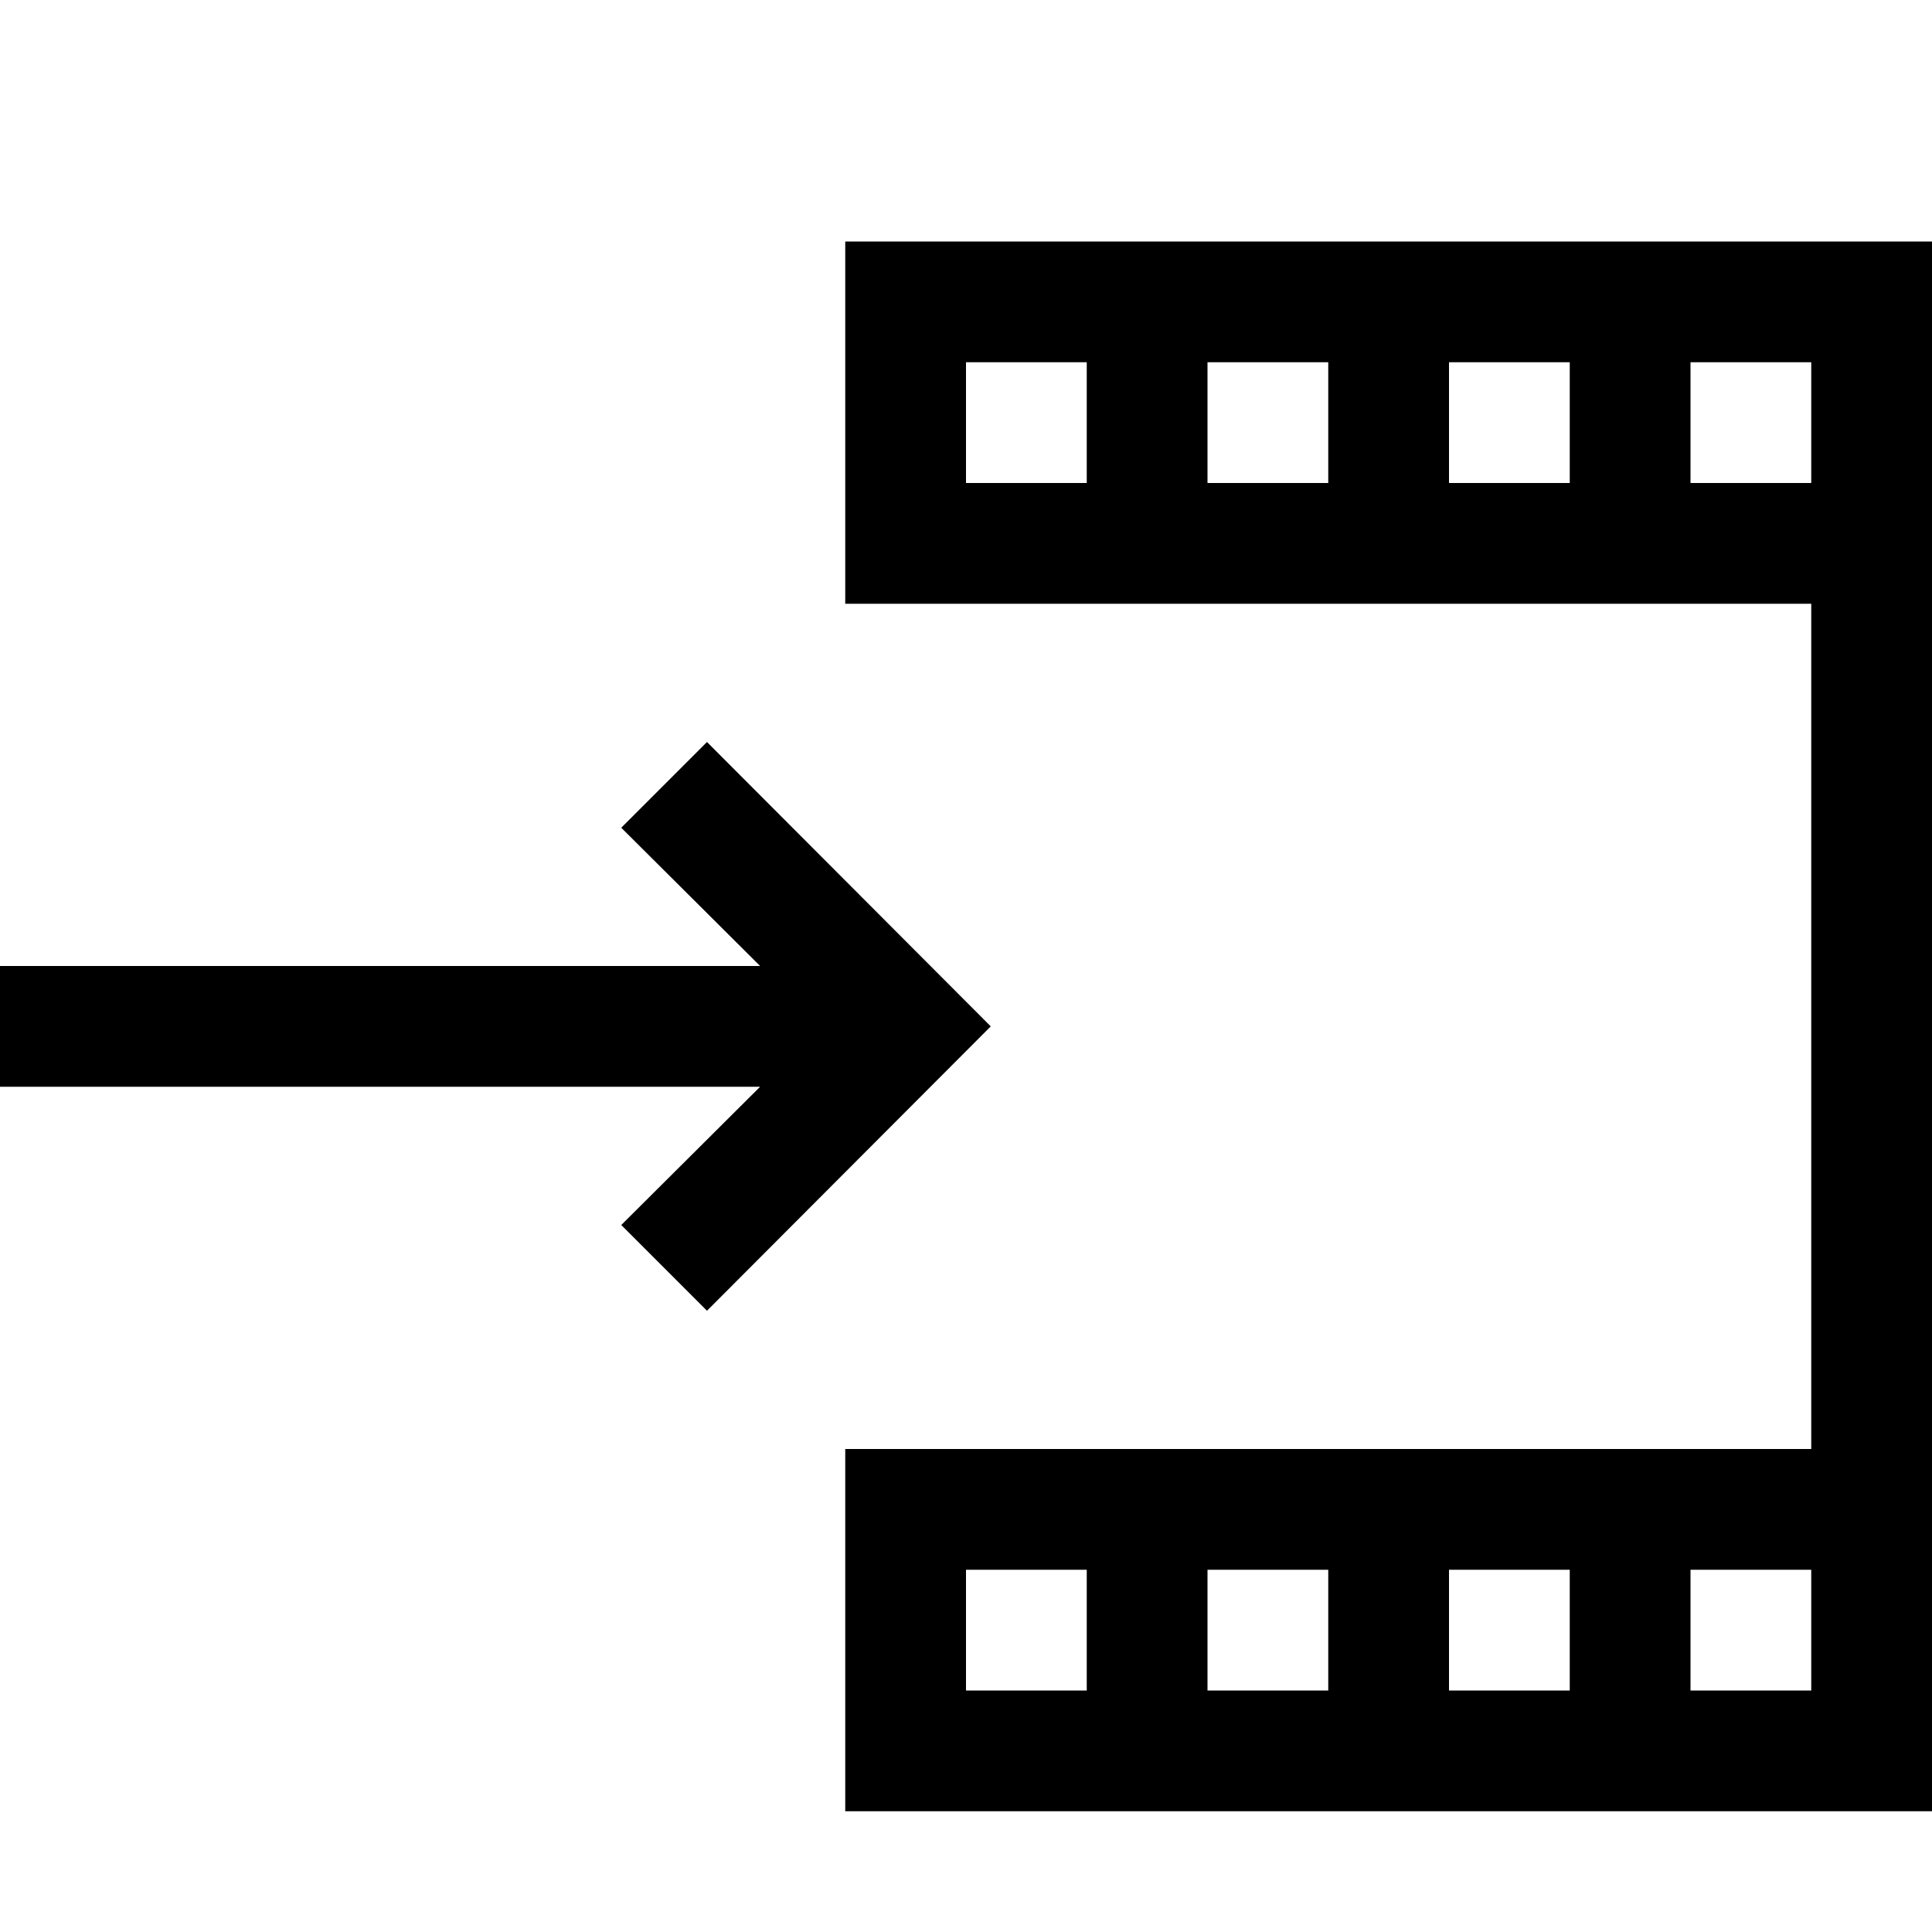 <?xml version="1.0" encoding="utf-8"?>
<!-- Generator: Adobe Illustrator 16.0.0, SVG Export Plug-In . SVG Version: 6.00 Build 0)  -->
<svg xmlns="http://www.w3.org/2000/svg" xmlns:xlink="http://www.w3.org/1999/xlink" version="1.1" id="2572889896_Capa_1_grid" x="0px" y="0px" width="32px" height="32px" viewBox="0 0 32 32" enable-background="new 0 0 32 32" xml:space="preserve">
<path d="M14,4v6h16v14H14v6h18V4H14z M18,28h-2v-2h2V28z M22,28h-2v-2h2V28z M26,28h-2v-2h2V28z M30,28h-2v-2h2V28z M18,8h-2V6h2V8z   M22,8h-2V6h2V8z M26,8h-2V6h2V8z M30,8h-2V6h2V8z M16.41,17l-4.7,4.71l-1.42-1.42l2.3-2.29H0v-2h12.59l-2.3-2.29l1.42-1.42  L16.41,17z"/>
</svg>
